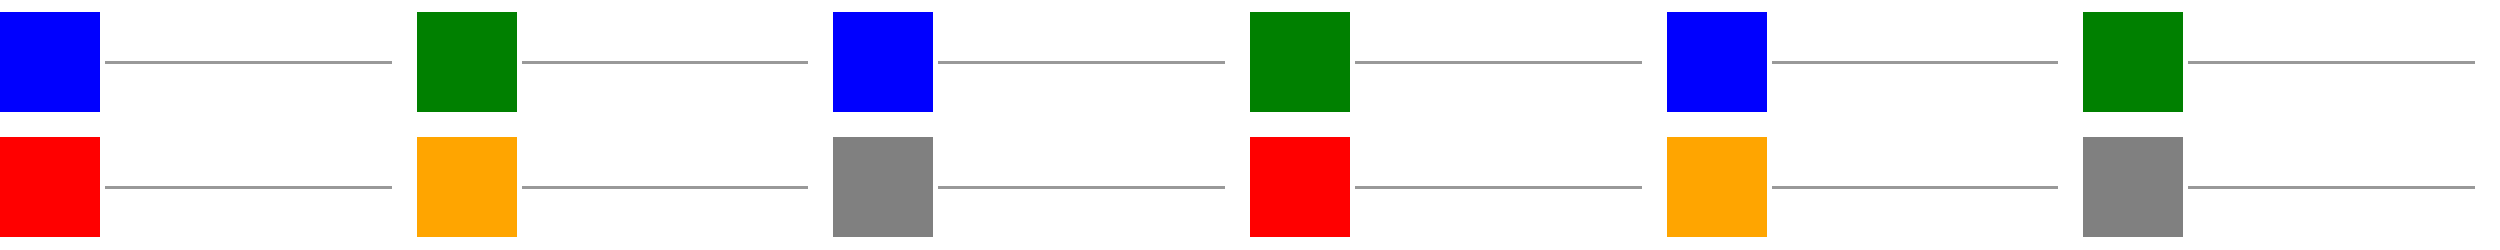 <?xml version="1.0" encoding="UTF-8"?>
<svg xmlns="http://www.w3.org/2000/svg" xmlns:xlink="http://www.w3.org/1999/xlink" width="600pt" height="60pt" viewBox="0 0 600 60" version="1.1" shape-rendering="crispEdges">
<g id="surface33">
<path style=" stroke:none;fill-rule:nonzero;fill:rgb(60%,60%,60%);fill-opacity:1;" d="M 25.199 14.551 L 94 14.551 L 94 15.449 L 25.199 15.449 Z M 25.199 14.551 "/>
<path style=" stroke:none;fill-rule:nonzero;fill:rgb(0%,0%,100%);fill-opacity:1;" d="M 0 3 L 24 3 L 24 27 L 0 27 Z M 0 3 "/>
<path style=" stroke:none;fill-rule:nonzero;fill:rgb(60%,60%,60%);fill-opacity:1;" d="M 125.199 14.551 L 194 14.551 L 194 15.449 L 125.199 15.449 Z M 125.199 14.551 "/>
<path style=" stroke:none;fill-rule:nonzero;fill:rgb(0%,50.196%,0%);fill-opacity:1;" d="M 100 3 L 124 3 L 124 27 L 100 27 Z M 100 3 "/>
<path style=" stroke:none;fill-rule:nonzero;fill:rgb(60%,60%,60%);fill-opacity:1;" d="M 225.199 14.551 L 294 14.551 L 294 15.449 L 225.199 15.449 Z M 225.199 14.551 "/>
<path style=" stroke:none;fill-rule:nonzero;fill:rgb(0%,0%,100%);fill-opacity:1;" d="M 200 3 L 224 3 L 224 27 L 200 27 Z M 200 3 "/>
<path style=" stroke:none;fill-rule:nonzero;fill:rgb(60%,60%,60%);fill-opacity:1;" d="M 325.199 14.551 L 394 14.551 L 394 15.449 L 325.199 15.449 Z M 325.199 14.551 "/>
<path style=" stroke:none;fill-rule:nonzero;fill:rgb(0%,50.196%,0%);fill-opacity:1;" d="M 300 3 L 324 3 L 324 27 L 300 27 Z M 300 3 "/>
<path style=" stroke:none;fill-rule:nonzero;fill:rgb(60%,60%,60%);fill-opacity:1;" d="M 425.199 14.551 L 494 14.551 L 494 15.449 L 425.199 15.449 Z M 425.199 14.551 "/>
<path style=" stroke:none;fill-rule:nonzero;fill:rgb(0%,0%,100%);fill-opacity:1;" d="M 400 3 L 424 3 L 424 27 L 400 27 Z M 400 3 "/>
<path style=" stroke:none;fill-rule:nonzero;fill:rgb(60%,60%,60%);fill-opacity:1;" d="M 525.199 14.551 L 594 14.551 L 594 15.449 L 525.199 15.449 Z M 525.199 14.551 "/>
<path style=" stroke:none;fill-rule:nonzero;fill:rgb(0%,50.196%,0%);fill-opacity:1;" d="M 500 3 L 524 3 L 524 27 L 500 27 Z M 500 3 "/>
<path style=" stroke:none;fill-rule:nonzero;fill:rgb(60%,60%,60%);fill-opacity:1;" d="M 25.199 44.551 L 94 44.551 L 94 45.449 L 25.199 45.449 Z M 25.199 44.551 "/>
<path style=" stroke:none;fill-rule:nonzero;fill:rgb(100%,0%,0%);fill-opacity:1;" d="M 0 33 L 24 33 L 24 57 L 0 57 Z M 0 33 "/>
<path style=" stroke:none;fill-rule:nonzero;fill:rgb(60%,60%,60%);fill-opacity:1;" d="M 125.199 44.551 L 194 44.551 L 194 45.449 L 125.199 45.449 Z M 125.199 44.551 "/>
<path style=" stroke:none;fill-rule:nonzero;fill:rgb(100%,64.706%,0%);fill-opacity:1;" d="M 100 33 L 124 33 L 124 57 L 100 57 Z M 100 33 "/>
<path style=" stroke:none;fill-rule:nonzero;fill:rgb(60%,60%,60%);fill-opacity:1;" d="M 225.199 44.551 L 294 44.551 L 294 45.449 L 225.199 45.449 Z M 225.199 44.551 "/>
<path style=" stroke:none;fill-rule:nonzero;fill:rgb(50.196%,50.196%,50.196%);fill-opacity:1;" d="M 200 33 L 224 33 L 224 57 L 200 57 Z M 200 33 "/>
<path style=" stroke:none;fill-rule:nonzero;fill:rgb(60%,60%,60%);fill-opacity:1;" d="M 325.199 44.551 L 394 44.551 L 394 45.449 L 325.199 45.449 Z M 325.199 44.551 "/>
<path style=" stroke:none;fill-rule:nonzero;fill:rgb(100%,0%,0%);fill-opacity:1;" d="M 300 33 L 324 33 L 324 57 L 300 57 Z M 300 33 "/>
<path style=" stroke:none;fill-rule:nonzero;fill:rgb(60%,60%,60%);fill-opacity:1;" d="M 425.199 44.551 L 494 44.551 L 494 45.449 L 425.199 45.449 Z M 425.199 44.551 "/>
<path style=" stroke:none;fill-rule:nonzero;fill:rgb(100%,64.706%,0%);fill-opacity:1;" d="M 400 33 L 424 33 L 424 57 L 400 57 Z M 400 33 "/>
<path style=" stroke:none;fill-rule:nonzero;fill:rgb(60%,60%,60%);fill-opacity:1;" d="M 525.199 44.551 L 594 44.551 L 594 45.449 L 525.199 45.449 Z M 525.199 44.551 "/>
<path style=" stroke:none;fill-rule:nonzero;fill:rgb(50.196%,50.196%,50.196%);fill-opacity:1;" d="M 500 33 L 524 33 L 524 57 L 500 57 Z M 500 33 "/>
</g>
</svg>

